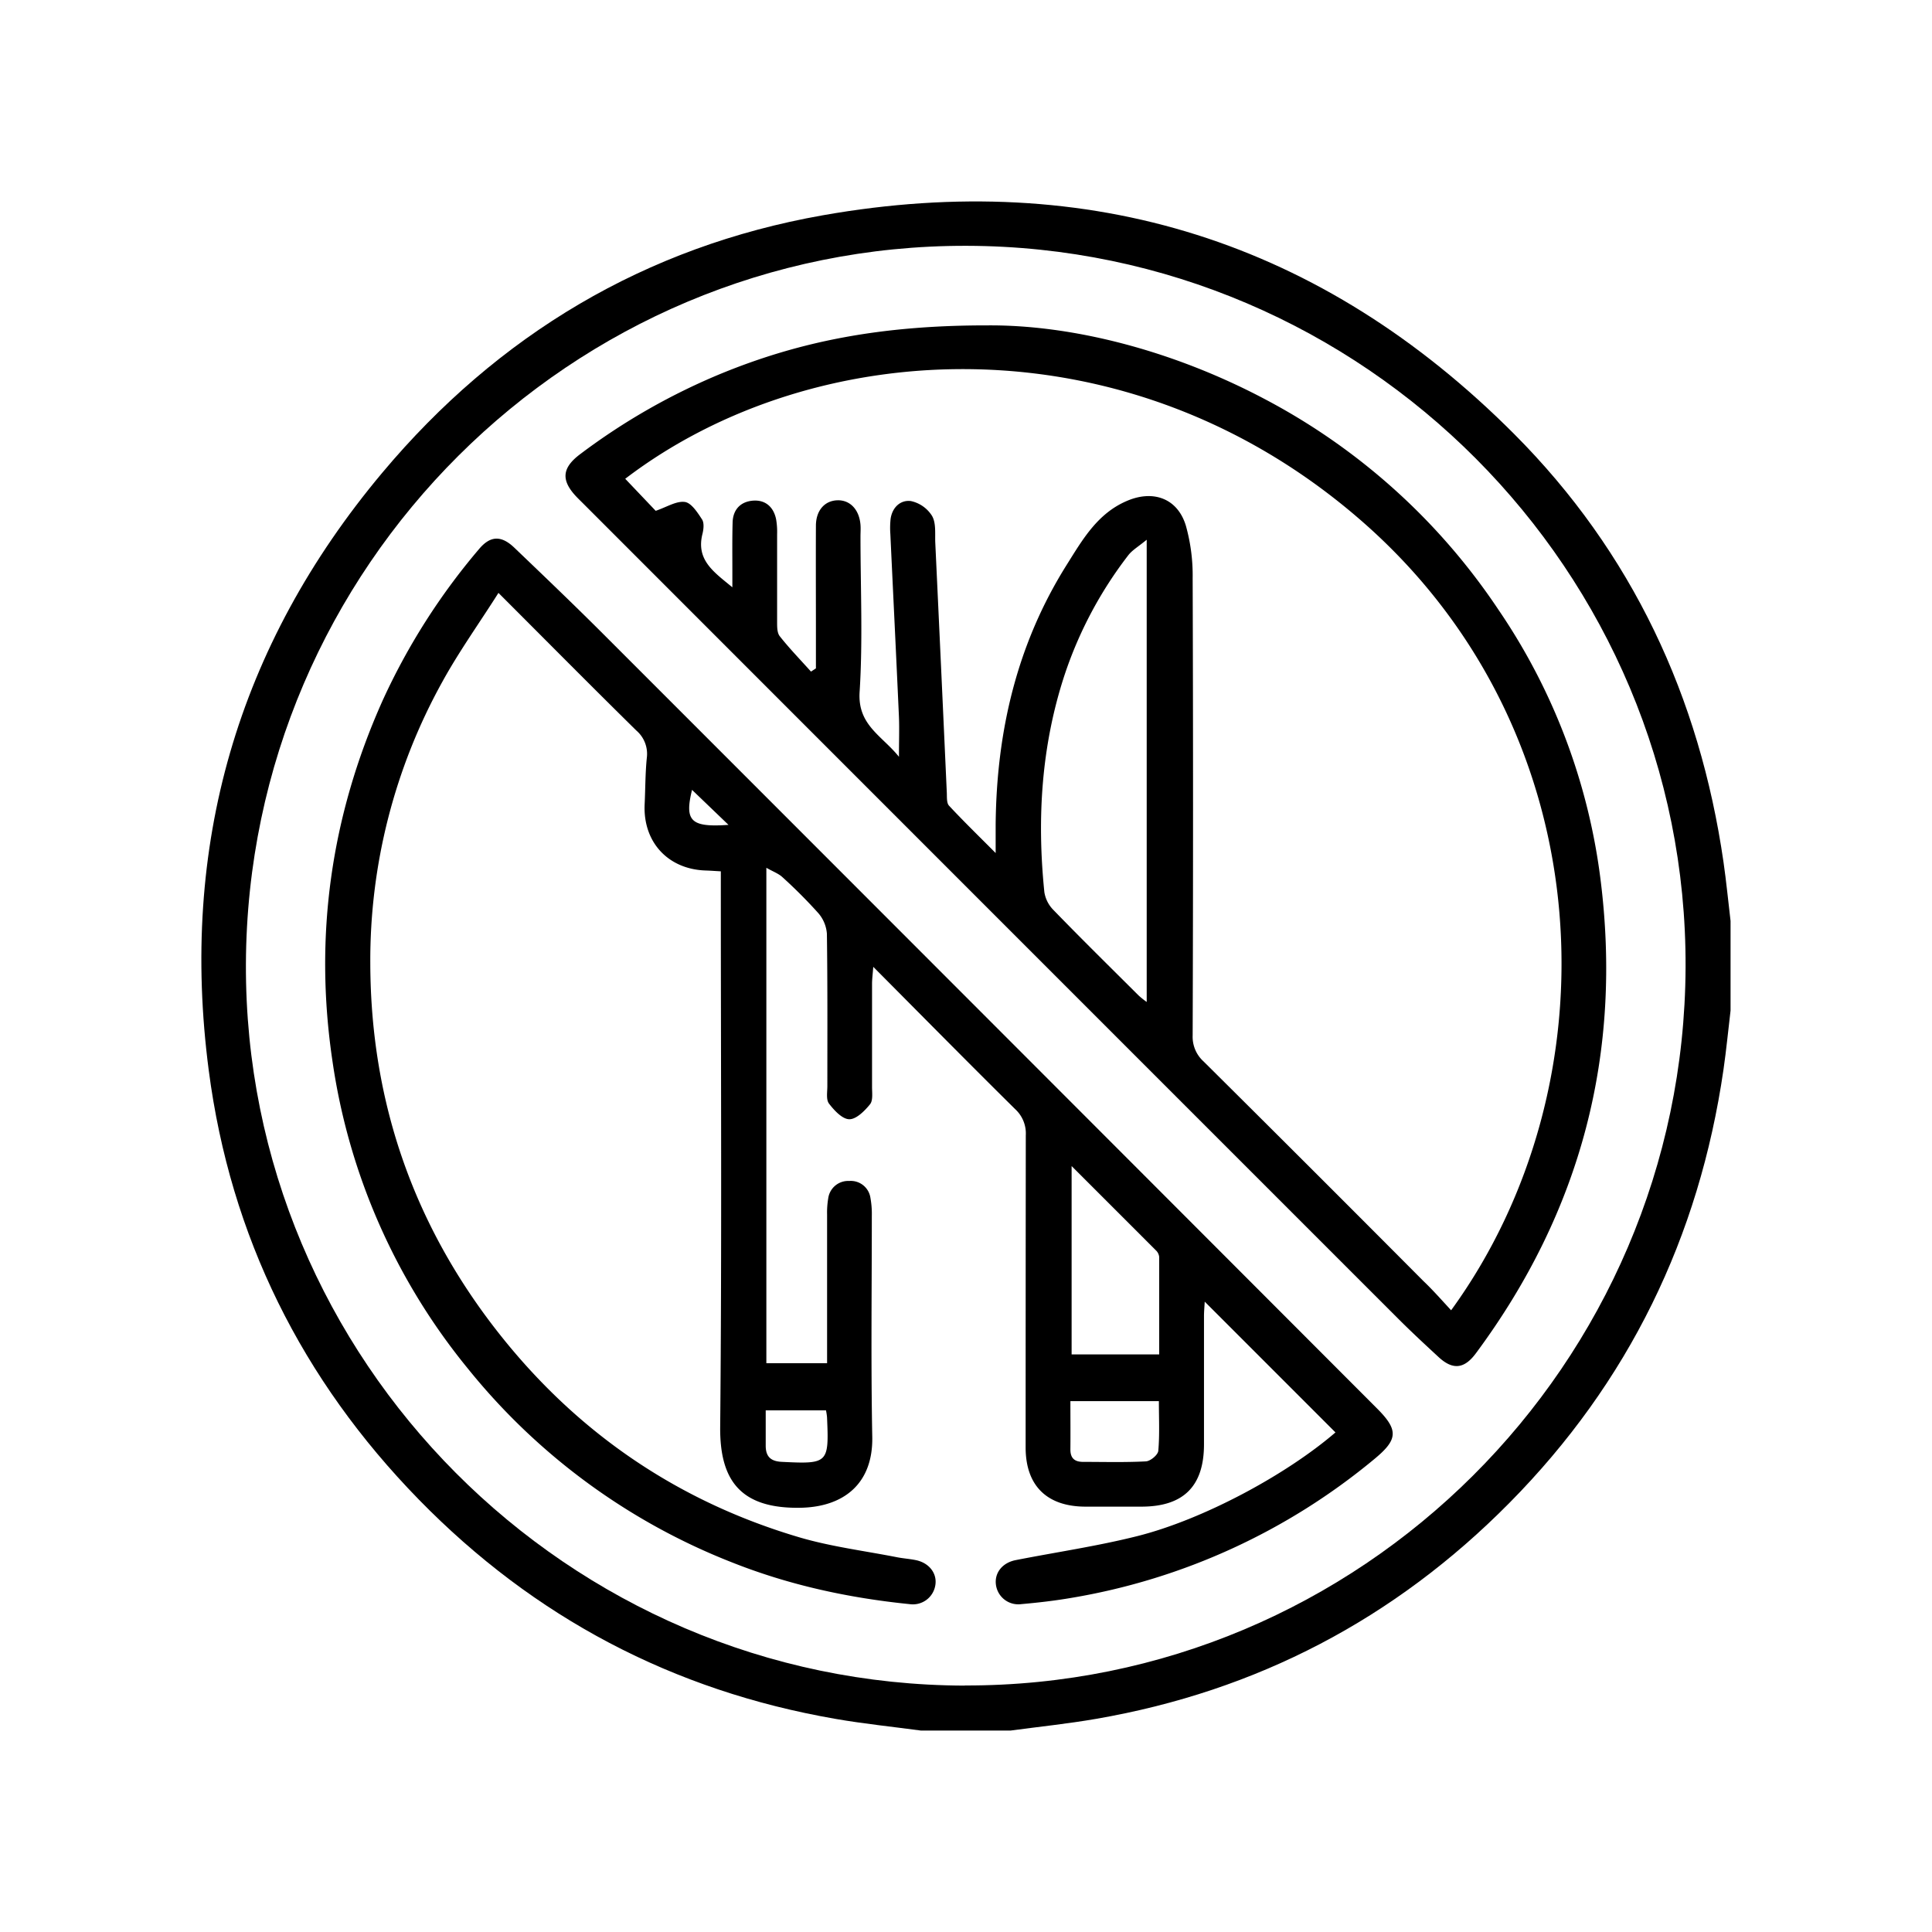 <svg id="Layer_1" data-name="Layer 1" xmlns="http://www.w3.org/2000/svg" viewBox="0 0 600 600"><title>Artboard 1 copy 24</title><path d="M286,537.44c-8.85-1.19-17.76-2.1-26.56-3.63q-75.66-13.12-129.37-68.11C93.74,428.49,71.56,384,64.83,332.43c-9.09-69.5,8.8-131.82,53.89-185.62,35.92-42.85,81.73-70.23,136.8-79.95,83-14.65,155.14,8.18,214.73,67.94,36.62,36.73,57.58,81.66,65,132.92.88,6.08,1.46,12.19,2.19,18.29v27.84c-.73,6.09-1.31,12.21-2.19,18.28-7.55,52.09-29.46,97.18-66.5,134.62-35.59,36-78.42,58.44-128.36,67.06-8.79,1.52-17.69,2.44-26.55,3.63Zm13.6-14c122.91.31,223.34-99.73,223.87-223,.53-123-99.88-223.79-223.24-224.1-122.91-.31-223.33,99.73-223.86,223C75.87,422.37,176.29,523.17,299.64,523.48Z"/><path d="M414.74,444.85l-40.6-40.61c-.09,1.6-.22,3-.23,4.41,0,13.3,0,26.59,0,39.89,0,13-6.35,19.33-19.35,19.36-5.88,0-11.76,0-17.63,0-11.86-.08-18.4-6.57-18.41-18.34q0-48.48.05-96.94a10.24,10.24,0,0,0-3.24-8.11c-14.51-14.34-28.83-28.87-44.13-44.25-.19,2.52-.38,3.9-.38,5.29,0,10.67,0,21.34,0,32,0,1.84.34,4.21-.63,5.4-1.67,2.06-4.28,4.68-6.45,4.64s-4.68-2.75-6.29-4.86c-.94-1.23-.51-3.58-.51-5.43,0-15.77.08-31.54-.14-47.31a11,11,0,0,0-2.65-6.39A152,152,0,0,0,243,272.42c-1.19-1.12-2.89-1.72-5-2.92V423.36h18.86V410.64q0-16.69,0-33.4a26.8,26.8,0,0,1,.35-5.07,6.24,6.24,0,0,1,6.53-5.41,6.16,6.16,0,0,1,6.59,5.31,27.48,27.48,0,0,1,.42,5.52c0,22.88-.3,45.77.14,68.65.27,14.49-8.8,21.64-21.94,22-19.31.47-25.45-8.84-25.29-25.18.53-55.5.2-111,.2-166.51V270.6c-1.76-.1-3.25-.21-4.73-.26-11.69-.39-19.48-8.85-18.93-20.57.23-4.79.19-9.6.67-14.36a9.56,9.56,0,0,0-3.24-8.53c-14.09-13.87-28-27.92-42.83-42.75-6,9.48-12.29,18.25-17.44,27.63A178.37,178.37,0,0,0,115,299.23c.11,43.55,13.87,82.48,41.21,116.45,24.25,30.12,55,50.8,92,61.74,9.87,2.91,20.22,4.2,30.35,6.19,2,.39,4,.51,5.95.92,4,.86,6.46,4,6,7.53a7.06,7.06,0,0,1-8,6.12c-19-1.92-37.51-5.93-55.27-13a198.09,198.09,0,0,1-82-60.23,194.69,194.69,0,0,1-42-95.48c-5.75-38.75-.47-76,15.52-111.77a201.69,201.69,0,0,1,30-47.17c3.51-4.2,6.93-4.32,11-.41,9.27,8.87,18.55,17.74,27.62,26.81q120.2,120.22,240.31,240.52c6.7,6.71,6.43,9.63-.86,15.66a198.46,198.46,0,0,1-94.07,43.12c-5.17.89-10.4,1.49-15.63,1.95a7,7,0,0,1-7.86-6.25c-.36-3.58,2.09-6.62,6.16-7.42,12.56-2.47,25.27-4.32,37.66-7.43C373.68,471.92,399.46,458,414.74,444.85ZM332.8,362.13v58.49H360c0-10.24,0-20.22,0-30.2a3.27,3.27,0,0,0-.91-2C350.46,379.78,341.88,371.21,332.8,362.13Zm-.38,73c0,5.21.05,10.13,0,15.05,0,2.83,1.47,3.83,4,3.82,6.49,0,13,.19,19.46-.16,1.4-.08,3.73-2,3.84-3.29.44-5,.18-10.08.18-15.42ZM256.52,438H237.8c0,3.92,0,7.45,0,11s1.76,4.87,5.16,5c14.22.7,14.52.44,13.88-13.89A19.53,19.53,0,0,0,256.52,438ZM226.24,256.17,214.92,245.3C212.54,255,214.52,257,226.24,256.17Z"/><path d="M306.77,101.05c25.63-.18,56.83,7.45,86.05,22.91a198.18,198.18,0,0,1,72.58,65.46A190.68,190.68,0,0,1,497,272.67q10.41,81.46-38.65,147.61c-3.62,4.89-7.19,5.22-11.56,1.19-4.2-3.88-8.4-7.77-12.44-11.81Q307.75,283.07,181.18,156.44c-.66-.66-1.32-1.3-2-2-5.05-5.23-4.72-9.11,1-13.4a198.74,198.74,0,0,1,44.16-25.17C248.35,106.09,273.34,101,306.77,101.05ZM450.66,406.92C501.5,337,498.25,229,424.39,163.14c-73-65-171.41-59.36-230.22-14.45l9.46,9.95c3.45-1.17,6.41-3.11,9.06-2.75,2,.27,3.94,3.27,5.34,5.43.7,1.1.48,3.09.11,4.54-2,8.1,3.54,11.77,9.3,16.53,0-2.34,0-3.83,0-5.33,0-4.95-.06-9.9.08-14.84.12-4,2.5-6.44,6.32-6.74s6.42,1.94,7.19,5.8a22.87,22.87,0,0,1,.31,4.61c0,9.12,0,18.24,0,27.37,0,1.48,0,3.33.85,4.36,3,3.8,6.42,7.32,9.67,10.95l1.53-1V196.22c0-11-.05-21.95,0-32.93,0-4.78,2.74-7.81,6.69-7.92s6.77,2.93,7.15,7.59c.1,1.23,0,2.47,0,3.71,0,16.08.75,32.21-.27,48.23-.66,10.3,6.92,13.53,12.22,20.13,0-4.89.14-8.59,0-12.29-.85-19-1.79-38-2.68-57a25.44,25.44,0,0,1,.09-4.62c.52-3.6,3.11-5.93,6.3-5.51a10.29,10.29,0,0,1,6.56,4.6c1.27,2.19.91,5.38,1,8.15q1.83,38.91,3.59,77.84c.06,1.36-.09,3.16.68,4,4.43,4.77,9.1,9.3,14.49,14.72,0-3.88,0-6.34,0-8.81.26-28.83,6.55-56,22.06-80.69,4.91-7.81,9.57-16,18.76-19.88,8.1-3.46,15.64-.79,18.23,7.64a57.11,57.11,0,0,1,2.13,16.39q.24,71,0,142a10.3,10.3,0,0,0,3.39,8.07q34.24,34,68.26,68.19C445,400.64,447.65,403.67,450.66,406.92Zm-94.54-239.3c-2.6,2.15-4.51,3.23-5.74,4.84a125.73,125.73,0,0,0-19.85,37.4c-7.16,21.95-8.52,44.44-6.19,67.24a10.14,10.14,0,0,0,2.8,5.49c8.72,9,17.62,17.75,26.48,26.58a26.9,26.9,0,0,0,2.5,2Z"/></svg>